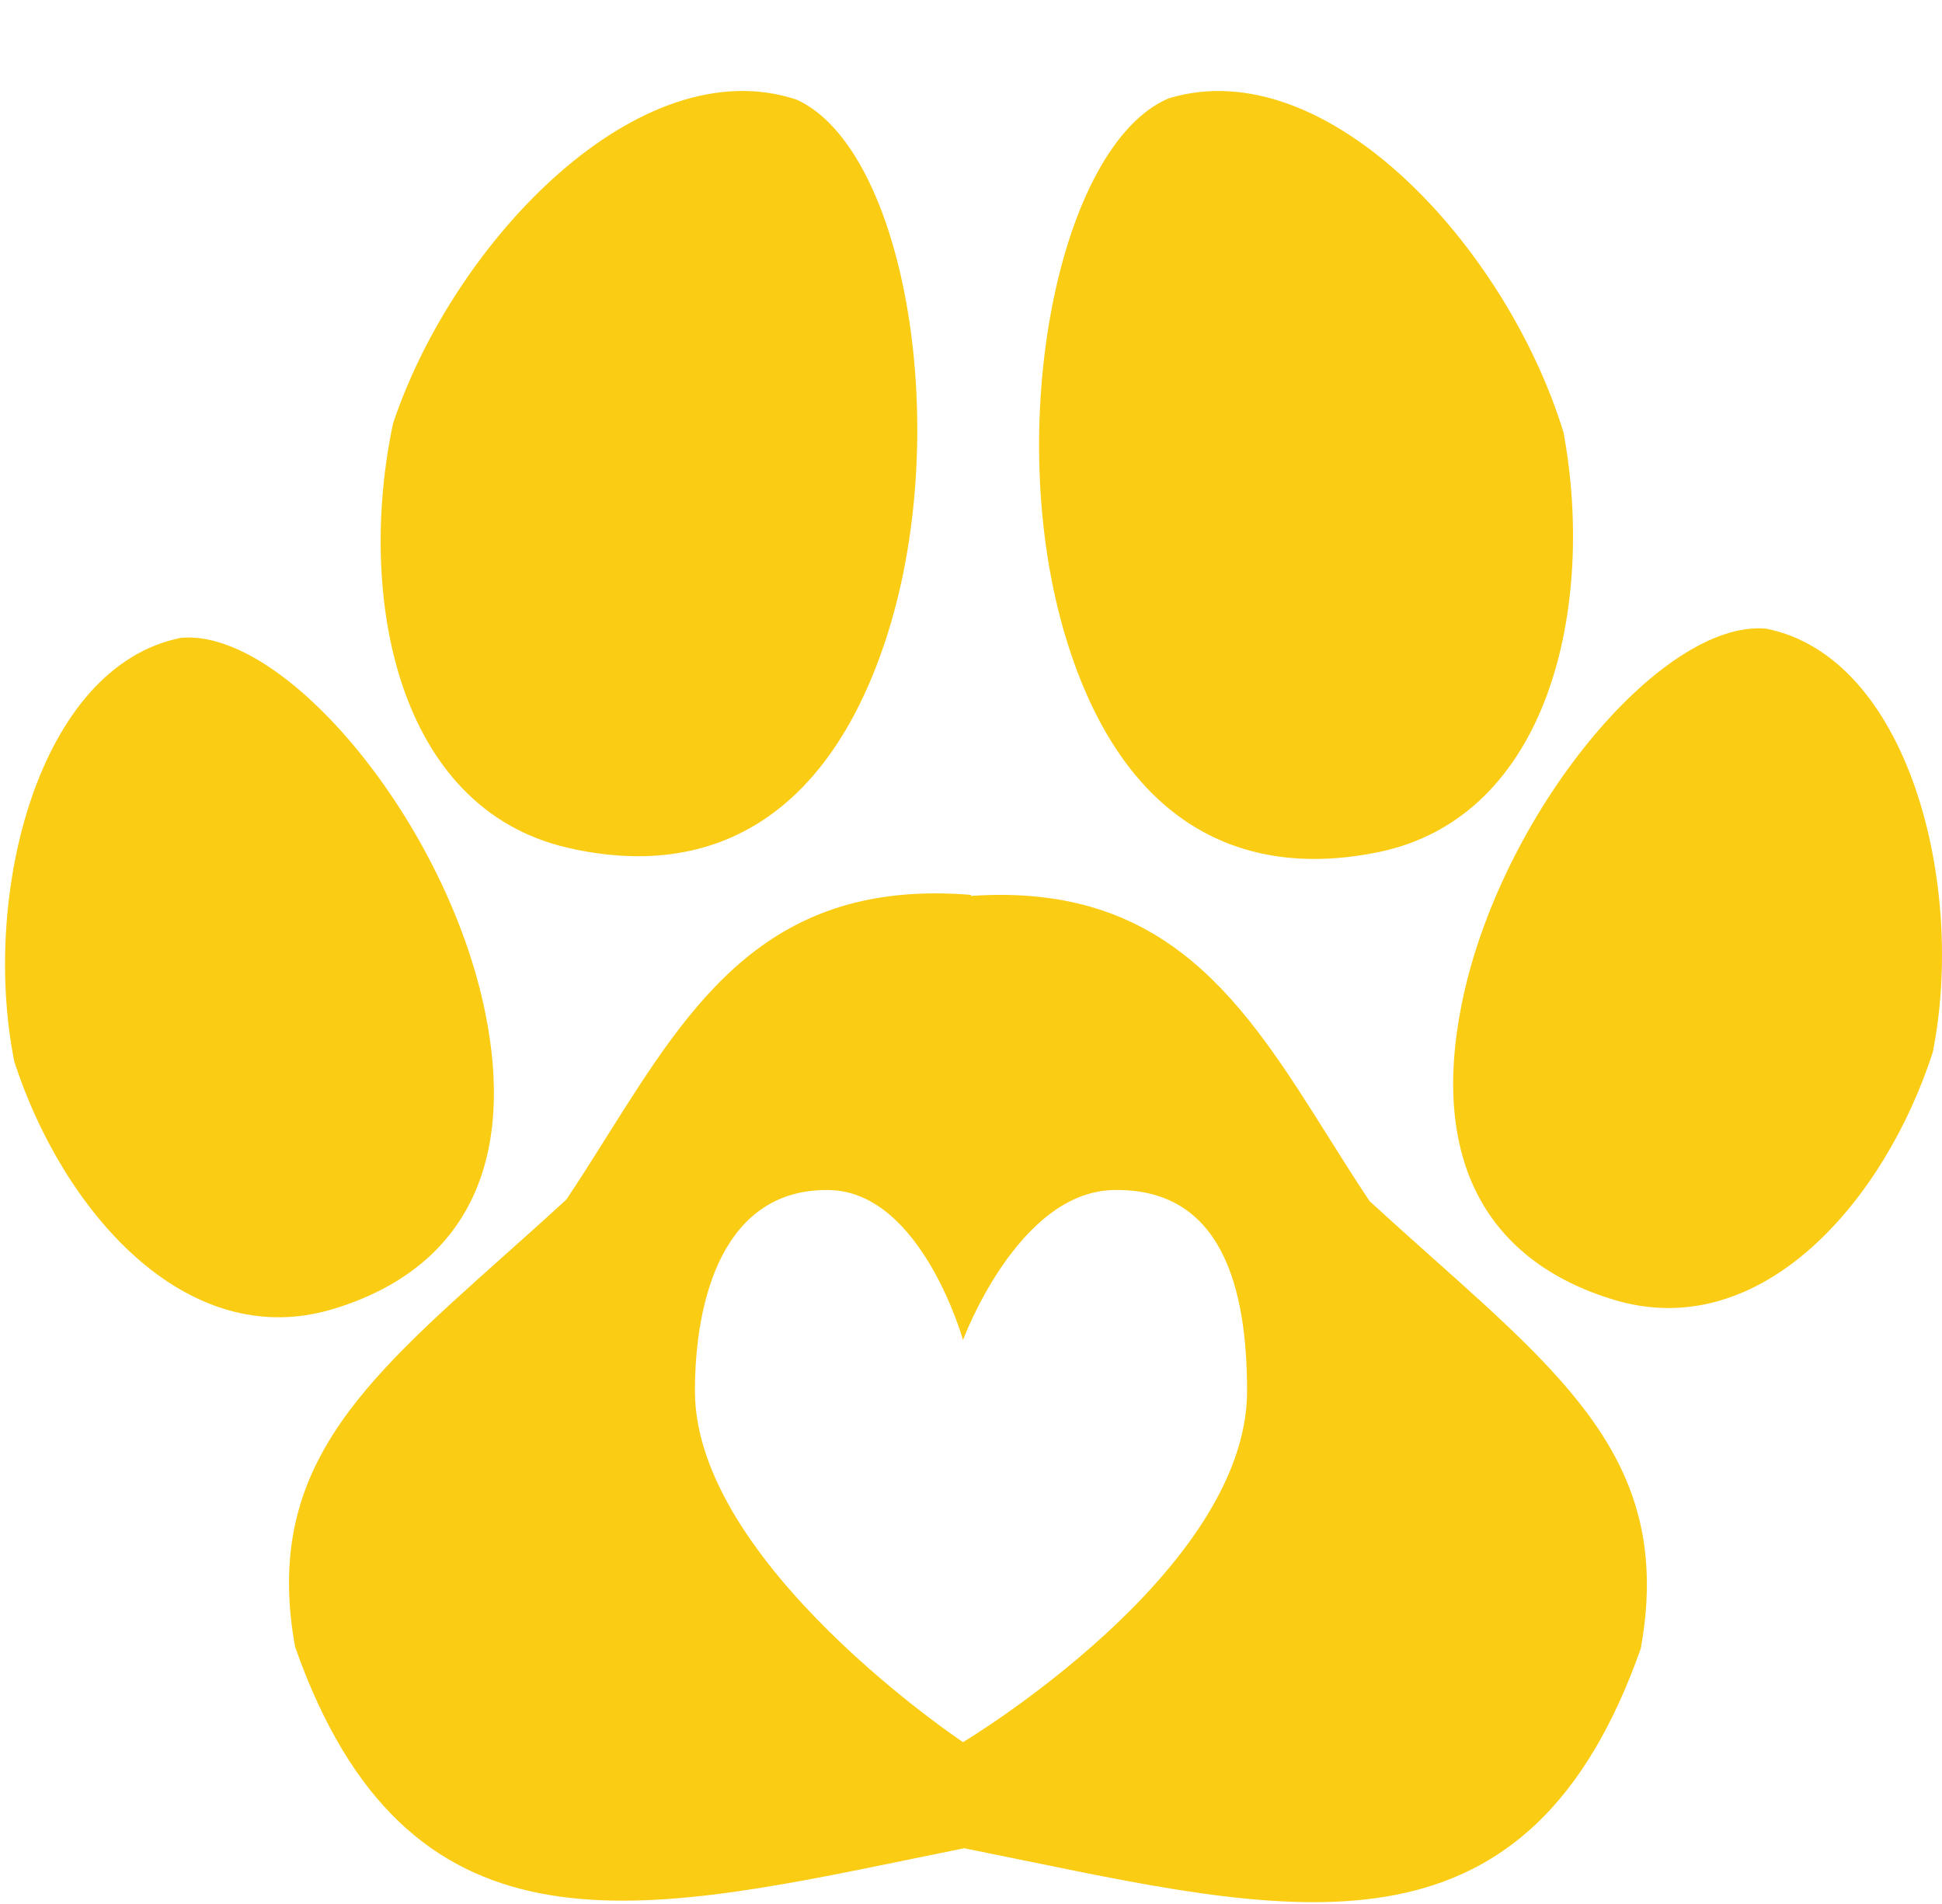 <svg xmlns="http://www.w3.org/2000/svg" width="204" height="200" fill="none" viewBox="0 0 204 200"><path fill="#FACC14" d="M50.999 106.5C46.999 86.5 29.999 66 19 67C4 70 -2 94 1.5 111.5C6.485 126.97 19.442 142.207 34.999 137.5C48.215 133.502 54.3 123 50.999 106.5Z"/><path fill="#FACC14" d="M92.935 67.524C100.297 45.538 95.122 15.71 83.709 10.477C67.22 4.955 47.734 25.232 41.291 44.469C37.461 62.544 41.625 84.895 59.629 89.049C74.922 92.578 86.86 85.662 92.935 67.524Z"/><path fill="#FACC14" d="M153.533 105.533C157.533 85.534 174.532 65.035 185.531 66.035C200.53 69.035 206.53 93.034 203.03 110.533C198.045 126.002 185.088 141.238 169.532 136.531C156.317 132.533 150.233 122.032 153.533 105.533Z"/><path fill="#FACC14" d="M112.003 67.116C105.23 44.941 111.202 15.261 122.752 10.335C139.383 5.255 158.321 26.045 164.247 45.447C167.593 63.619 162.832 85.852 144.723 89.524C129.339 92.643 117.59 85.41 112.003 67.116Z"/><path fill="#FACC14" fill-rule="evenodd" d="M63.776 119.333C62.388 121.54 60.98 123.779 59.5 126C57.21 128.104 54.992 130.083 52.87 131.977C37.847 145.385 27.641 154.493 31 173C42.686 206.188 66.171 201.358 95.735 195.277L95.736 195.276L95.736 195.276C97.587 194.896 99.462 194.51 101.36 194.128V194.159C103.477 194.582 105.565 195.012 107.625 195.435C137.188 201.516 160.673 206.347 172.359 173.158C175.717 154.651 165.512 145.543 150.488 132.134C148.367 130.241 146.149 128.261 143.859 126.157C142.379 123.937 140.971 121.698 139.583 119.491L139.583 119.491L139.583 119.49C130.748 105.443 122.726 92.687 102 94.109V94C80.798 92.269 72.701 105.142 63.776 119.333ZM101.162 183C101.162 183 73.001 164.244 73 146.125C73 136.403 76.014 124.826 87.081 125.005C96.795 125.162 101.162 140.761 101.162 140.761C101.162 140.761 106.88 125.246 116.919 125.005C128.435 124.729 131 135.397 131 146.125C131 165.153 101.162 183 101.162 183Z" clip-rule="evenodd"/></svg>